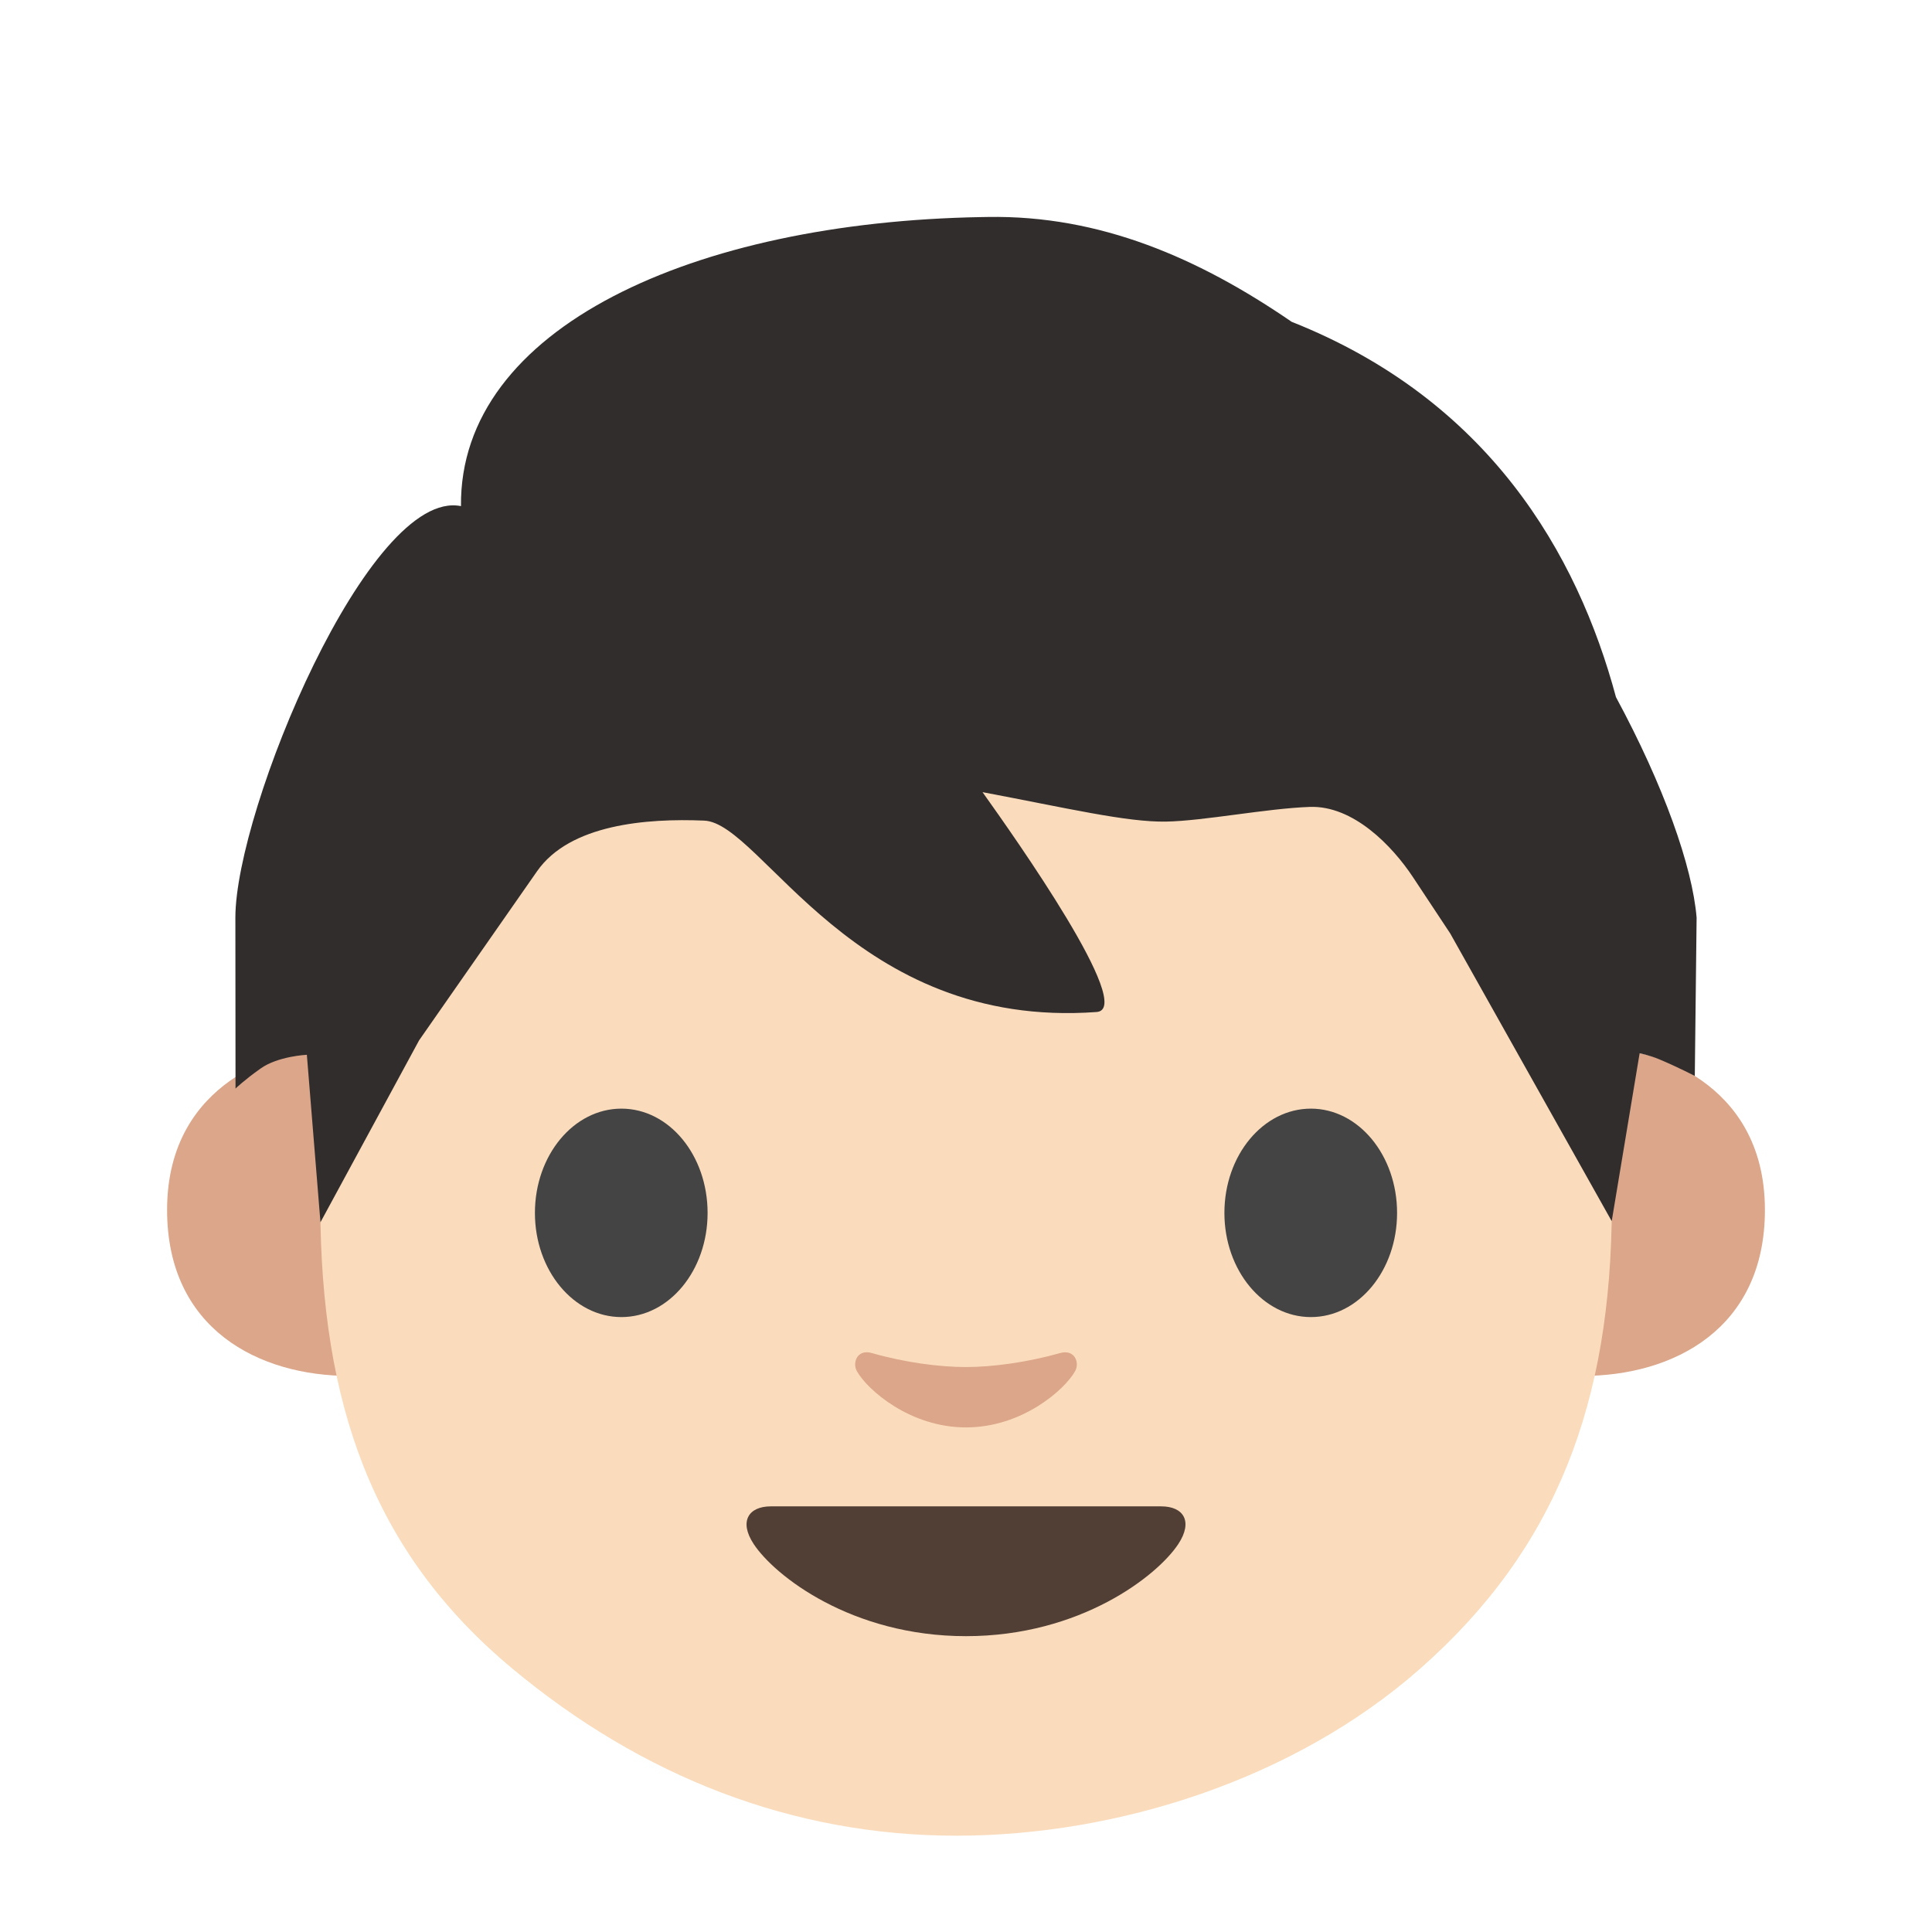 <?xml version="1.0" encoding="UTF-8" standalone="no"?>
<svg
   xmlns:dc="http://purl.org/dc/elements/1.1/"
   xmlns:cc="http://creativecommons.org/ns#"
   xmlns:rdf="http://www.w3.org/1999/02/22-rdf-syntax-ns#"
   xmlns:svg="http://www.w3.org/2000/svg"
   xmlns="http://www.w3.org/2000/svg"
   xmlns:sodipodi="http://sodipodi.sourceforge.net/DTD/sodipodi-0.dtd"
   xmlns:inkscape="http://www.inkscape.org/namespaces/inkscape"
   width="128"
   height="128"
   style="enable-background:new 0 0 128 128;"
   version="1.1"
   id="svg16"
   sodipodi:docname="emoji_u1f9d2.svg"
   inkscape:version="0.92+devel unknown">
  <defs
     id="defs20" />
  <sodipodi:namedview
     pagecolor="#ffffff"
     bordercolor="#666666"
     inkscape:document-rotation="0"
     borderopacity="1"
     objecttolerance="10"
     gridtolerance="10"
     guidetolerance="10"
     inkscape:pageopacity="0"
     inkscape:pageshadow="2"
     inkscape:window-width="1680"
     inkscape:window-height="986"
     id="namedview18"
     showgrid="false"
     inkscape:object-paths="true"
     inkscape:zoom="5.4453125"
     inkscape:cx="54.428817"
     inkscape:cy="69.235235"
     inkscape:window-x="0"
     inkscape:window-y="27"
     inkscape:window-maximized="1"
     inkscape:current-layer="svg16" />
  <g
     id="XMLID_416_"
     style="fill:#dba689;fill-opacity:1">
    <path
       inkscape:connector-curvature="0"
       style="fill:#dba689;fill-opacity:1"
       d="m 108.63,69.78 c 0,0 8.3,1.44 8.3,10.38 0,7.89 -6.06,11 -12.11,11 V 69.78 Z"
       id="XMLID_418_" />
    <path
       inkscape:connector-curvature="0"
       style="fill:#dba689;fill-opacity:1"
       d="m 19.37,69.78 c 0,0 -8.3,1.44 -8.3,10.38 0,7.89 6.06,11 12.11,11 V 69.78 Z"
       id="XMLID_417_" />
  </g>
  <path
     d="M 95.59,42.95 C 88.03,33.53 75.02,29.5 64,29.5 c -11.01,0 -24.03,4.04 -31.58,13.45 -7.39,9.2 -11.26,21.09 -11.2,37.04 0.06,12.86 3.36,22.75 12.69,30.53 8.64,7.21 18.63,11.1 29.45,11.1 10.64,0 22.38,-3.72 30.7,-11.04 9.13,-8.03 12.67,-17.73 12.73,-30.59 0.06,-15.96 -3.83,-27.84 -11.2,-37.04 z"
     style="fill:#fadcbc;fill-opacity:1"
     id="path6"
     inkscape:connector-curvature="0" />
  <path
     inkscape:connector-curvature="0"
     style="fill:#dba689;fill-opacity:1"
     d="m 70.25,89.64 c -2.2,0.62 -4.48,0.93 -6.25,0.93 -1.76,0 -4.05,-0.3 -6.25,-0.93 -0.94,-0.27 -1.31,0.63 -0.97,1.22 0.7,1.23 3.51,3.71 7.22,3.71 3.71,0 6.52,-2.48 7.22,-3.71 0.34,-0.59 -0.03,-1.48 -0.97,-1.22 z"
     id="XMLID_412_" />
  <path
     inkscape:connector-curvature="0"
     style="fill:#513f35"
     d="m 76.93,99.8 c -1.81,0 -12.93,0 -12.93,0 0,0 -11.12,0 -12.93,0 -1.48,0 -2.12,1 -1.14,2.49 1.37,2.09 6.47,6.11 14.07,6.11 7.6,0 12.7,-4.02 14.07,-6.11 0.98,-1.49 0.35,-2.49 -1.14,-2.49 z"
     id="XMLID_407_" />
  <g
     id="XMLID_403_">
    <path
       inkscape:connector-curvature="0"
       style="fill:#444444"
       d="m 46.88,80.36 c 0,3.81 -2.55,6.9 -5.71,6.9 -3.16,0 -5.73,-3.09 -5.73,-6.9 0,-3.82 2.57,-6.91 5.73,-6.91 3.16,0 5.71,3.09 5.71,6.91"
       id="XMLID_405_" />
    <path
       inkscape:connector-curvature="0"
       style="fill:#444444"
       d="m 92.56,80.36 c 0,3.81 -2.55,6.9 -5.71,6.9 -3.16,0 -5.73,-3.09 -5.73,-6.9 0,-3.82 2.57,-6.91 5.73,-6.91 3.15,0 5.71,3.09 5.71,6.91"
       id="XMLID_404_" />
  </g>
  <path
     style="fill:#312d2d;stroke-width:1"
     d="M 65.029,14.382 C 45.997,14.708 30.424,21.702 30.541,33.532 24.464,32.304 15.594,53.657 15.594,60.8 l 0.01,11.318 c 0,0 0.582,-0.563 1.661,-1.326 1.151,-0.821 3.065,-0.91 3.065,-0.91 l 0.901,11.097 6.537,-12.056 7.812,-11.199 c 2.171,-3.113 7.25,-3.517 11.078,-3.356 3.828,0.161 9.894,13.859 25.996,12.68 2.619,-0.192 -5.397,-11.534 -7.559,-14.566 5.598,1.056 9.551,1.997 12.153,1.951 2.499,-0.043 6.643,-0.869 9.526,-0.973 2.883,-0.105 5.467,2.581 6.838,4.652 l 2.467,3.729 L 106.78,80.905 108.63,69.78 c 0,0 0.653,0.133 1.296,0.4 1.213,0.506 2.359,1.105 2.359,1.105 l 0.12,-10.486 C 112.125,57.415 110.237,52.066 107.062,46.186 104.501,36.661 98.615,26.488 85.576,21.321 79.446,17.114 72.897,14.247 65.435,14.375 Z"
     id="XMLID_512_"
     inkscape:connector-curvature="0"
     sodipodi:nodetypes="sccccccccssccscccccccccss" />
</svg>

